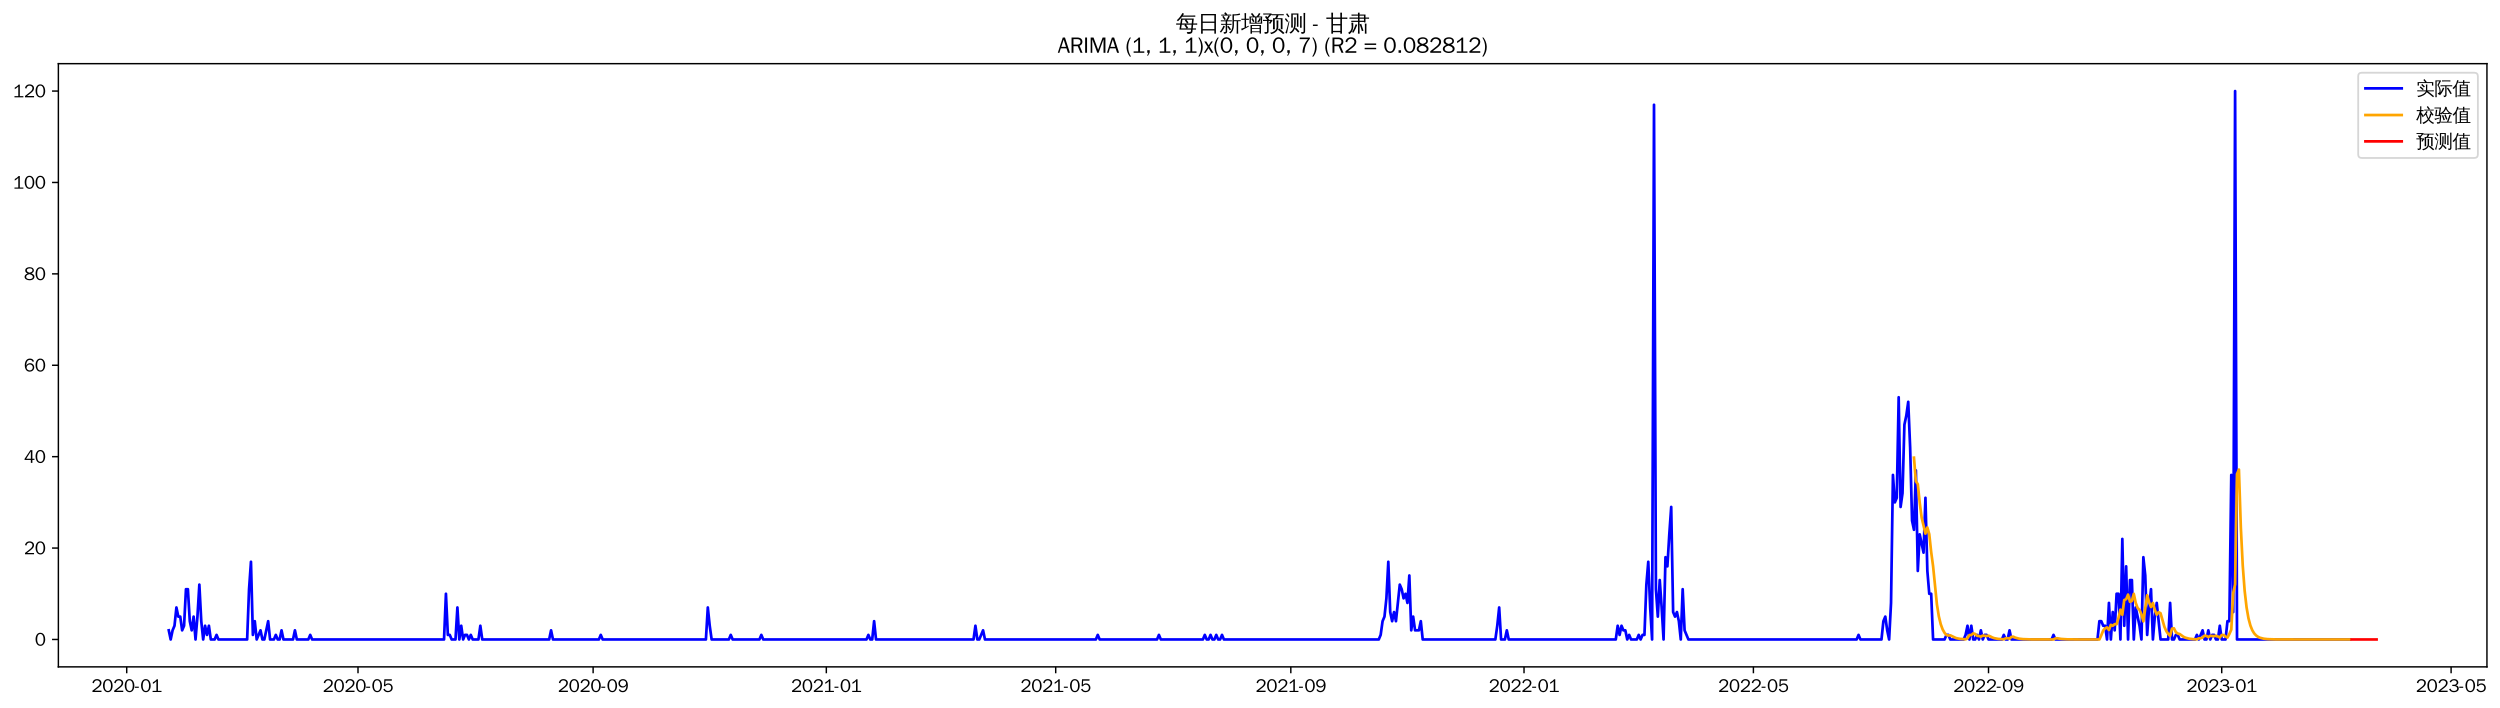 <?xml version="1.0" encoding="utf-8" standalone="no"?>
<!DOCTYPE svg PUBLIC "-//W3C//DTD SVG 1.1//EN"
  "http://www.w3.org/Graphics/SVG/1.1/DTD/svg11.dtd">
<svg xmlns:xlink="http://www.w3.org/1999/xlink" width="1378.591pt" height="390.465pt" viewBox="0 0 1378.591 390.465" xmlns="http://www.w3.org/2000/svg" version="1.1">
 <defs>
  <style type="text/css">*{stroke-linejoin: round; stroke-linecap: butt}</style>
 </defs>
 <g id="figure_1">
  <g id="patch_1">
   <path d="M 0 390.465 
L 1378.591 390.465 
L 1378.591 0 
L 0 0 
z
" style="fill: #ffffff"/>
  </g>
  <g id="axes_1">
   <g id="patch_2">
    <path d="M 32.191 367.748 
L 1371.391 367.748 
L 1371.391 35.108 
L 32.191 35.108 
z
" style="fill: #ffffff"/>
   </g>
   <g id="matplotlib.axis_1">
    <g id="xtick_1">
     <g id="line2d_1">
      <defs>
       <path id="mdeb1729836" d="M 0 0 
L 0 3.5 
" style="stroke: #000000; stroke-width: 0.8"/>
      </defs>
      <g>
       <use xlink:href="#mdeb1729836" x="69.874" y="367.748" style="stroke: #000000; stroke-width: 0.8"/>
      </g>
     </g>
     <g id="text_1">
      <!-- 2020-01 -->
      <g transform="translate(50.384 381.604)scale(0.1 -0.1)">
       <defs>
        <path id="WenQuanYiZenHei-32" d="M 3488 0 
L 369 0 
L 369 456 
L 2150 1850 
Q 2931 2463 2931 3144 
Q 2931 3619 2488 3863 
Q 2231 4013 1931 4013 
Q 1425 4013 1113 3619 
Q 894 3356 881 3013 
L 369 3169 
Q 531 3981 1213 4300 
Q 1544 4456 1950 4456 
Q 2631 4456 3088 4044 
L 3225 3888 
L 3350 3706 
Q 3481 3444 3481 3144 
Q 3481 2313 2519 1569 
L 1069 456 
L 3488 456 
L 3488 0 
z
" transform="scale(0.016)"/>
        <path id="WenQuanYiZenHei-30" d="M 3581 2175 
Q 3581 1288 3169 638 
Q 2713 -63 1938 -63 
Q 1025 -63 563 831 
Q 256 1425 256 2188 
Q 256 3188 700 3819 
Q 1138 4456 1888 4456 
Q 2863 4456 3306 3500 
Q 3581 2925 3581 2175 
z
M 3019 2100 
Q 3019 3356 2500 3806 
L 2350 3919 
Q 2144 4031 1888 4031 
Q 1100 4031 888 2956 
Q 819 2625 819 2225 
Q 819 1013 1338 569 
Q 1588 356 1938 356 
Q 2675 356 2925 1294 
Q 3019 1663 3019 2100 
z
" transform="scale(0.016)"/>
        <path id="WenQuanYiZenHei-2d" d="M 1363 1444 
L 0 1444 
L 0 1844 
L 1363 1844 
L 1363 1444 
z
" transform="scale(0.016)"/>
        <path id="WenQuanYiZenHei-31" d="M 3556 0 
L 488 0 
L 488 406 
L 1800 406 
L 1800 3725 
Q 1231 3125 588 2788 
L 588 3338 
Q 1456 3781 1931 4388 
L 2331 4388 
L 2331 406 
L 3556 406 
L 3556 0 
z
" transform="scale(0.016)"/>
       </defs>
       <use xlink:href="#WenQuanYiZenHei-32"/>
       <use xlink:href="#WenQuanYiZenHei-30" x="59.961"/>
       <use xlink:href="#WenQuanYiZenHei-32" x="119.922"/>
       <use xlink:href="#WenQuanYiZenHei-30" x="179.883"/>
       <use xlink:href="#WenQuanYiZenHei-2d" x="239.844"/>
       <use xlink:href="#WenQuanYiZenHei-30" x="269.824"/>
       <use xlink:href="#WenQuanYiZenHei-31" x="329.785"/>
      </g>
     </g>
    </g>
    <g id="xtick_2">
     <g id="line2d_2">
      <g>
       <use xlink:href="#mdeb1729836" x="197.417" y="367.748" style="stroke: #000000; stroke-width: 0.8"/>
      </g>
     </g>
     <g id="text_2">
      <!-- 2020-05 -->
      <g transform="translate(177.927 381.604)scale(0.1 -0.1)">
       <defs>
        <path id="WenQuanYiZenHei-35" d="M 3531 1488 
Q 3531 688 2913 250 
Q 2456 -63 1844 -63 
Q 1175 -63 706 350 
Q 413 613 306 975 
L 781 1131 
Q 1000 538 1569 406 
Q 1706 369 1856 369 
Q 2550 369 2850 869 
Q 3000 1131 3000 1494 
Q 3000 2056 2581 2356 
Q 2319 2538 1969 2538 
Q 1400 2538 1031 2075 
Q 981 2013 938 1938 
L 500 2031 
L 644 4388 
L 3244 4388 
L 3200 3919 
L 1044 3919 
L 950 2500 
Q 1431 2975 2006 2975 
Q 2713 2975 3163 2475 
Q 3531 2063 3531 1488 
z
" transform="scale(0.016)"/>
       </defs>
       <use xlink:href="#WenQuanYiZenHei-32"/>
       <use xlink:href="#WenQuanYiZenHei-30" x="59.961"/>
       <use xlink:href="#WenQuanYiZenHei-32" x="119.922"/>
       <use xlink:href="#WenQuanYiZenHei-30" x="179.883"/>
       <use xlink:href="#WenQuanYiZenHei-2d" x="239.844"/>
       <use xlink:href="#WenQuanYiZenHei-30" x="269.824"/>
       <use xlink:href="#WenQuanYiZenHei-35" x="329.785"/>
      </g>
     </g>
    </g>
    <g id="xtick_3">
     <g id="line2d_3">
      <g>
       <use xlink:href="#mdeb1729836" x="327.068" y="367.748" style="stroke: #000000; stroke-width: 0.8"/>
      </g>
     </g>
     <g id="text_3">
      <!-- 2020-09 -->
      <g transform="translate(307.578 381.604)scale(0.1 -0.1)">
       <defs>
        <path id="WenQuanYiZenHei-39" d="M 3544 2300 
Q 3544 1163 3019 513 
Q 2563 -63 1775 -63 
Q 956 -63 563 488 
Q 463 631 394 813 
L 838 975 
Q 1025 494 1550 388 
Q 1656 369 1775 369 
Q 2594 369 2900 1325 
Q 3044 1769 3038 2313 
L 3025 2313 
Q 2675 1638 1944 1544 
Q 1844 1531 1744 1531 
Q 1050 1531 625 2031 
Q 294 2419 294 2963 
Q 294 3656 813 4094 
Q 1238 4456 1819 4456 
Q 2988 4456 3381 3363 
Q 3544 2900 3544 2300 
z
M 2925 2994 
Q 2925 3563 2469 3844 
Q 2206 4006 1863 4006 
Q 1275 4006 988 3563 
Q 844 3344 825 3056 
Q 819 3006 819 2956 
Q 819 2413 1269 2131 
Q 1538 1963 1875 1963 
Q 2363 1963 2681 2350 
Q 2925 2638 2925 2994 
z
" transform="scale(0.016)"/>
       </defs>
       <use xlink:href="#WenQuanYiZenHei-32"/>
       <use xlink:href="#WenQuanYiZenHei-30" x="59.961"/>
       <use xlink:href="#WenQuanYiZenHei-32" x="119.922"/>
       <use xlink:href="#WenQuanYiZenHei-30" x="179.883"/>
       <use xlink:href="#WenQuanYiZenHei-2d" x="239.844"/>
       <use xlink:href="#WenQuanYiZenHei-30" x="269.824"/>
       <use xlink:href="#WenQuanYiZenHei-39" x="329.785"/>
      </g>
     </g>
    </g>
    <g id="xtick_4">
     <g id="line2d_4">
      <g>
       <use xlink:href="#mdeb1729836" x="455.665" y="367.748" style="stroke: #000000; stroke-width: 0.8"/>
      </g>
     </g>
     <g id="text_4">
      <!-- 2021-01 -->
      <g transform="translate(436.175 381.604)scale(0.1 -0.1)">
       <use xlink:href="#WenQuanYiZenHei-32"/>
       <use xlink:href="#WenQuanYiZenHei-30" x="59.961"/>
       <use xlink:href="#WenQuanYiZenHei-32" x="119.922"/>
       <use xlink:href="#WenQuanYiZenHei-31" x="179.883"/>
       <use xlink:href="#WenQuanYiZenHei-2d" x="239.844"/>
       <use xlink:href="#WenQuanYiZenHei-30" x="269.824"/>
       <use xlink:href="#WenQuanYiZenHei-31" x="329.785"/>
      </g>
     </g>
    </g>
    <g id="xtick_5">
     <g id="line2d_5">
      <g>
       <use xlink:href="#mdeb1729836" x="582.153" y="367.748" style="stroke: #000000; stroke-width: 0.8"/>
      </g>
     </g>
     <g id="text_5">
      <!-- 2021-05 -->
      <g transform="translate(562.663 381.604)scale(0.1 -0.1)">
       <use xlink:href="#WenQuanYiZenHei-32"/>
       <use xlink:href="#WenQuanYiZenHei-30" x="59.961"/>
       <use xlink:href="#WenQuanYiZenHei-32" x="119.922"/>
       <use xlink:href="#WenQuanYiZenHei-31" x="179.883"/>
       <use xlink:href="#WenQuanYiZenHei-2d" x="239.844"/>
       <use xlink:href="#WenQuanYiZenHei-30" x="269.824"/>
       <use xlink:href="#WenQuanYiZenHei-35" x="329.785"/>
      </g>
     </g>
    </g>
    <g id="xtick_6">
     <g id="line2d_6">
      <g>
       <use xlink:href="#mdeb1729836" x="711.804" y="367.748" style="stroke: #000000; stroke-width: 0.8"/>
      </g>
     </g>
     <g id="text_6">
      <!-- 2021-09 -->
      <g transform="translate(692.314 381.604)scale(0.1 -0.1)">
       <use xlink:href="#WenQuanYiZenHei-32"/>
       <use xlink:href="#WenQuanYiZenHei-30" x="59.961"/>
       <use xlink:href="#WenQuanYiZenHei-32" x="119.922"/>
       <use xlink:href="#WenQuanYiZenHei-31" x="179.883"/>
       <use xlink:href="#WenQuanYiZenHei-2d" x="239.844"/>
       <use xlink:href="#WenQuanYiZenHei-30" x="269.824"/>
       <use xlink:href="#WenQuanYiZenHei-39" x="329.785"/>
      </g>
     </g>
    </g>
    <g id="xtick_7">
     <g id="line2d_7">
      <g>
       <use xlink:href="#mdeb1729836" x="840.401" y="367.748" style="stroke: #000000; stroke-width: 0.8"/>
      </g>
     </g>
     <g id="text_7">
      <!-- 2022-01 -->
      <g transform="translate(820.911 381.604)scale(0.1 -0.1)">
       <use xlink:href="#WenQuanYiZenHei-32"/>
       <use xlink:href="#WenQuanYiZenHei-30" x="59.961"/>
       <use xlink:href="#WenQuanYiZenHei-32" x="119.922"/>
       <use xlink:href="#WenQuanYiZenHei-32" x="179.883"/>
       <use xlink:href="#WenQuanYiZenHei-2d" x="239.844"/>
       <use xlink:href="#WenQuanYiZenHei-30" x="269.824"/>
       <use xlink:href="#WenQuanYiZenHei-31" x="329.785"/>
      </g>
     </g>
    </g>
    <g id="xtick_8">
     <g id="line2d_8">
      <g>
       <use xlink:href="#mdeb1729836" x="966.89" y="367.748" style="stroke: #000000; stroke-width: 0.8"/>
      </g>
     </g>
     <g id="text_8">
      <!-- 2022-05 -->
      <g transform="translate(947.4 381.604)scale(0.1 -0.1)">
       <use xlink:href="#WenQuanYiZenHei-32"/>
       <use xlink:href="#WenQuanYiZenHei-30" x="59.961"/>
       <use xlink:href="#WenQuanYiZenHei-32" x="119.922"/>
       <use xlink:href="#WenQuanYiZenHei-32" x="179.883"/>
       <use xlink:href="#WenQuanYiZenHei-2d" x="239.844"/>
       <use xlink:href="#WenQuanYiZenHei-30" x="269.824"/>
       <use xlink:href="#WenQuanYiZenHei-35" x="329.785"/>
      </g>
     </g>
    </g>
    <g id="xtick_9">
     <g id="line2d_9">
      <g>
       <use xlink:href="#mdeb1729836" x="1096.541" y="367.748" style="stroke: #000000; stroke-width: 0.8"/>
      </g>
     </g>
     <g id="text_9">
      <!-- 2022-09 -->
      <g transform="translate(1077.051 381.604)scale(0.1 -0.1)">
       <use xlink:href="#WenQuanYiZenHei-32"/>
       <use xlink:href="#WenQuanYiZenHei-30" x="59.961"/>
       <use xlink:href="#WenQuanYiZenHei-32" x="119.922"/>
       <use xlink:href="#WenQuanYiZenHei-32" x="179.883"/>
       <use xlink:href="#WenQuanYiZenHei-2d" x="239.844"/>
       <use xlink:href="#WenQuanYiZenHei-30" x="269.824"/>
       <use xlink:href="#WenQuanYiZenHei-39" x="329.785"/>
      </g>
     </g>
    </g>
    <g id="xtick_10">
     <g id="line2d_10">
      <g>
       <use xlink:href="#mdeb1729836" x="1225.138" y="367.748" style="stroke: #000000; stroke-width: 0.8"/>
      </g>
     </g>
     <g id="text_10">
      <!-- 2023-01 -->
      <g transform="translate(1205.648 381.604)scale(0.1 -0.1)">
       <defs>
        <path id="WenQuanYiZenHei-33" d="M 3588 1231 
Q 3588 494 2875 144 
Q 2450 -63 1925 -63 
Q 1044 -63 556 488 
Q 356 706 256 1000 
L 769 1169 
Q 994 375 1913 375 
Q 2631 375 2900 788 
Q 3019 975 3019 1231 
Q 3019 1638 2638 1881 
Q 2325 2081 1613 2069 
L 1338 2069 
L 1338 2494 
Q 1969 2494 2094 2506 
Q 2325 2544 2463 2613 
Q 2763 2756 2844 3100 
Q 2863 3169 2863 3244 
Q 2863 3744 2381 3944 
L 2163 4006 
Q 2056 4025 1931 4025 
Q 1388 4025 1075 3631 
Q 969 3488 906 3313 
L 419 3456 
Q 675 4150 1400 4369 
Q 1669 4456 1975 4456 
Q 2694 4456 3106 4050 
Q 3419 3744 3419 3275 
Q 3419 2813 3025 2513 
Q 2825 2356 2575 2319 
L 2575 2306 
Q 3181 2213 3450 1769 
Q 3588 1525 3588 1231 
z
" transform="scale(0.016)"/>
       </defs>
       <use xlink:href="#WenQuanYiZenHei-32"/>
       <use xlink:href="#WenQuanYiZenHei-30" x="59.961"/>
       <use xlink:href="#WenQuanYiZenHei-32" x="119.922"/>
       <use xlink:href="#WenQuanYiZenHei-33" x="179.883"/>
       <use xlink:href="#WenQuanYiZenHei-2d" x="239.844"/>
       <use xlink:href="#WenQuanYiZenHei-30" x="269.824"/>
       <use xlink:href="#WenQuanYiZenHei-31" x="329.785"/>
      </g>
     </g>
    </g>
    <g id="xtick_11">
     <g id="line2d_11">
      <g>
       <use xlink:href="#mdeb1729836" x="1351.627" y="367.748" style="stroke: #000000; stroke-width: 0.8"/>
      </g>
     </g>
     <g id="text_11">
      <!-- 2023-05 -->
      <g transform="translate(1332.137 381.604)scale(0.1 -0.1)">
       <use xlink:href="#WenQuanYiZenHei-32"/>
       <use xlink:href="#WenQuanYiZenHei-30" x="59.961"/>
       <use xlink:href="#WenQuanYiZenHei-32" x="119.922"/>
       <use xlink:href="#WenQuanYiZenHei-33" x="179.883"/>
       <use xlink:href="#WenQuanYiZenHei-2d" x="239.844"/>
       <use xlink:href="#WenQuanYiZenHei-30" x="269.824"/>
       <use xlink:href="#WenQuanYiZenHei-35" x="329.785"/>
      </g>
     </g>
    </g>
   </g>
   <g id="matplotlib.axis_2">
    <g id="ytick_1">
     <g id="line2d_12">
      <defs>
       <path id="ma493c17abb" d="M 0 0 
L -3.5 0 
" style="stroke: #000000; stroke-width: 0.8"/>
      </defs>
      <g>
       <use xlink:href="#ma493c17abb" x="32.191" y="352.628" style="stroke: #000000; stroke-width: 0.8"/>
      </g>
     </g>
     <g id="text_12">
      <!-- 0 -->
      <g transform="translate(19.194 356.056)scale(0.1 -0.1)">
       <use xlink:href="#WenQuanYiZenHei-30"/>
      </g>
     </g>
    </g>
    <g id="ytick_2">
     <g id="line2d_13">
      <g>
       <use xlink:href="#ma493c17abb" x="32.191" y="302.228" style="stroke: #000000; stroke-width: 0.8"/>
      </g>
     </g>
     <g id="text_13">
      <!-- 20 -->
      <g transform="translate(13.197 305.656)scale(0.1 -0.1)">
       <use xlink:href="#WenQuanYiZenHei-32"/>
       <use xlink:href="#WenQuanYiZenHei-30" x="59.961"/>
      </g>
     </g>
    </g>
    <g id="ytick_3">
     <g id="line2d_14">
      <g>
       <use xlink:href="#ma493c17abb" x="32.191" y="251.828" style="stroke: #000000; stroke-width: 0.8"/>
      </g>
     </g>
     <g id="text_14">
      <!-- 40 -->
      <g transform="translate(13.197 255.256)scale(0.1 -0.1)">
       <defs>
        <path id="WenQuanYiZenHei-34" d="M 3631 1025 
L 2913 1025 
L 2913 0 
L 2381 0 
L 2381 1025 
L 219 1025 
L 219 1388 
L 2225 4388 
L 2913 4388 
L 2913 1444 
L 3631 1444 
L 3631 1025 
z
M 2381 1444 
L 2381 3963 
L 788 1444 
L 2381 1444 
z
" transform="scale(0.016)"/>
       </defs>
       <use xlink:href="#WenQuanYiZenHei-34"/>
       <use xlink:href="#WenQuanYiZenHei-30" x="59.961"/>
      </g>
     </g>
    </g>
    <g id="ytick_4">
     <g id="line2d_15">
      <g>
       <use xlink:href="#ma493c17abb" x="32.191" y="201.428" style="stroke: #000000; stroke-width: 0.8"/>
      </g>
     </g>
     <g id="text_15">
      <!-- 60 -->
      <g transform="translate(13.197 204.856)scale(0.1 -0.1)">
       <defs>
        <path id="WenQuanYiZenHei-36" d="M 3550 1431 
Q 3550 725 3006 288 
Q 2581 -63 1994 -63 
Q 1013 -63 563 825 
Q 288 1363 288 2081 
Q 288 3294 856 3938 
Q 1319 4456 2075 4456 
Q 2969 4456 3363 3756 
Q 3431 3631 3481 3481 
L 2988 3350 
Q 2750 3994 2075 4006 
Q 1056 4006 844 2669 
Q 794 2356 794 1981 
L 806 1981 
Q 1006 2506 1544 2744 
Q 1819 2869 2119 2869 
Q 2788 2869 3213 2375 
Q 3550 1975 3550 1431 
z
M 3038 1406 
Q 3038 1906 2656 2213 
Q 2381 2431 2038 2431 
Q 1525 2431 1181 2044 
Q 919 1744 919 1356 
Q 919 881 1344 581 
Q 1631 375 1981 375 
Q 2519 375 2838 781 
Q 3038 1050 3038 1406 
z
" transform="scale(0.016)"/>
       </defs>
       <use xlink:href="#WenQuanYiZenHei-36"/>
       <use xlink:href="#WenQuanYiZenHei-30" x="59.961"/>
      </g>
     </g>
    </g>
    <g id="ytick_5">
     <g id="line2d_16">
      <g>
       <use xlink:href="#ma493c17abb" x="32.191" y="151.028" style="stroke: #000000; stroke-width: 0.8"/>
      </g>
     </g>
     <g id="text_16">
      <!-- 80 -->
      <g transform="translate(13.197 154.456)scale(0.1 -0.1)">
       <defs>
        <path id="WenQuanYiZenHei-38" d="M 3619 1175 
Q 3619 431 2850 100 
Q 2444 -63 1944 -63 
Q 1231 -63 725 269 
Q 225 594 225 1125 
Q 225 1881 1269 2281 
Q 719 2481 519 2938 
Q 444 3119 444 3319 
Q 444 4000 1144 4294 
Q 1519 4456 1963 4456 
Q 2669 4456 3094 4094 
Q 3425 3813 3425 3369 
Q 3425 2638 2575 2356 
Q 3231 2056 3450 1725 
Q 3619 1488 3619 1175 
z
M 2944 3344 
Q 2944 3906 2288 4019 
Q 2138 4044 1969 4044 
Q 1438 4044 1163 3775 
Q 1000 3613 1000 3375 
Q 1000 2925 1594 2663 
Q 1756 2588 1931 2550 
Q 2581 2725 2788 2956 
Q 2944 3125 2944 3344 
z
M 3075 1094 
Q 3075 1738 1875 2050 
Q 1094 1881 850 1463 
Q 763 1313 763 1131 
Q 763 569 1456 406 
Q 1681 344 1944 344 
Q 2519 344 2850 619 
Q 3075 813 3075 1094 
z
" transform="scale(0.016)"/>
       </defs>
       <use xlink:href="#WenQuanYiZenHei-38"/>
       <use xlink:href="#WenQuanYiZenHei-30" x="59.961"/>
      </g>
     </g>
    </g>
    <g id="ytick_6">
     <g id="line2d_17">
      <g>
       <use xlink:href="#ma493c17abb" x="32.191" y="100.628" style="stroke: #000000; stroke-width: 0.8"/>
      </g>
     </g>
     <g id="text_17">
      <!-- 100 -->
      <g transform="translate(7.2 104.056)scale(0.1 -0.1)">
       <use xlink:href="#WenQuanYiZenHei-31"/>
       <use xlink:href="#WenQuanYiZenHei-30" x="59.961"/>
       <use xlink:href="#WenQuanYiZenHei-30" x="119.922"/>
      </g>
     </g>
    </g>
    <g id="ytick_7">
     <g id="line2d_18">
      <g>
       <use xlink:href="#ma493c17abb" x="32.191" y="50.228" style="stroke: #000000; stroke-width: 0.8"/>
      </g>
     </g>
     <g id="text_18">
      <!-- 120 -->
      <g transform="translate(7.2 53.656)scale(0.1 -0.1)">
       <use xlink:href="#WenQuanYiZenHei-31"/>
       <use xlink:href="#WenQuanYiZenHei-32" x="59.961"/>
       <use xlink:href="#WenQuanYiZenHei-30" x="119.922"/>
      </g>
     </g>
    </g>
   </g>
   <g id="line2d_19">
    <path d="M 93.063 347.588 
L 94.117 352.628 
L 95.171 347.588 
L 96.226 345.068 
L 97.28 334.988 
L 98.334 340.028 
L 99.388 340.028 
L 100.442 347.588 
L 101.496 345.068 
L 102.55 324.908 
L 103.604 324.908 
L 104.658 342.548 
L 105.712 347.588 
L 106.766 340.028 
L 107.82 352.628 
L 108.874 340.028 
L 109.929 322.388 
L 110.983 342.548 
L 112.037 352.628 
L 113.091 345.068 
L 114.145 350.108 
L 115.199 345.068 
L 116.253 352.628 
L 118.361 352.628 
L 119.415 350.108 
L 120.469 352.628 
L 136.28 352.628 
L 137.334 324.908 
L 138.388 309.788 
L 139.443 350.108 
L 140.497 342.548 
L 141.551 352.628 
L 143.659 347.588 
L 144.713 352.628 
L 145.767 352.628 
L 147.875 342.548 
L 148.929 352.628 
L 151.037 352.628 
L 152.091 350.108 
L 153.146 352.628 
L 154.2 352.628 
L 155.254 347.588 
L 156.308 352.628 
L 161.578 352.628 
L 162.632 347.588 
L 163.686 352.628 
L 170.011 352.628 
L 171.065 350.108 
L 172.119 352.628 
L 244.85 352.628 
L 245.904 327.428 
L 246.958 350.108 
L 248.012 350.108 
L 249.066 352.628 
L 251.174 352.628 
L 252.228 334.988 
L 253.282 352.628 
L 254.337 345.068 
L 255.391 352.628 
L 256.445 350.108 
L 257.499 350.108 
L 258.553 352.628 
L 259.607 350.108 
L 260.661 352.628 
L 263.823 352.628 
L 264.877 345.068 
L 265.931 352.628 
L 302.824 352.628 
L 303.878 347.588 
L 304.932 352.628 
L 330.23 352.628 
L 331.284 350.108 
L 332.338 352.628 
L 389.258 352.628 
L 390.312 334.988 
L 391.366 345.068 
L 392.42 352.628 
L 401.907 352.628 
L 402.961 350.108 
L 404.015 352.628 
L 418.772 352.628 
L 419.826 350.108 
L 420.88 352.628 
L 477.8 352.628 
L 478.854 350.108 
L 479.908 352.628 
L 480.962 352.628 
L 482.016 342.548 
L 483.07 352.628 
L 536.828 352.628 
L 537.882 345.068 
L 538.936 352.628 
L 539.99 352.628 
L 542.099 347.588 
L 543.153 352.628 
L 604.289 352.628 
L 605.343 350.108 
L 606.397 352.628 
L 638.019 352.628 
L 639.073 350.108 
L 640.127 352.628 
L 663.317 352.628 
L 664.371 350.108 
L 665.425 352.628 
L 666.479 352.628 
L 667.533 350.108 
L 668.587 352.628 
L 669.641 352.628 
L 670.695 350.108 
L 671.75 352.628 
L 672.804 352.628 
L 673.858 350.108 
L 674.912 352.628 
L 760.292 352.628 
L 761.346 350.108 
L 762.4 342.548 
L 763.454 340.028 
L 764.508 329.948 
L 765.562 309.788 
L 766.616 337.508 
L 767.67 342.548 
L 768.724 337.508 
L 769.778 342.548 
L 771.886 322.388 
L 772.941 324.908 
L 773.995 329.948 
L 775.049 327.428 
L 776.103 332.468 
L 777.157 317.348 
L 778.211 347.588 
L 779.265 340.028 
L 780.319 347.588 
L 782.427 347.588 
L 783.481 342.548 
L 784.535 352.628 
L 824.59 352.628 
L 825.644 345.068 
L 826.698 334.988 
L 827.752 352.628 
L 829.861 352.628 
L 830.915 347.588 
L 831.969 352.628 
L 890.997 352.628 
L 892.051 345.068 
L 893.105 350.108 
L 894.159 345.068 
L 895.213 347.588 
L 896.267 347.588 
L 897.321 352.628 
L 898.375 350.108 
L 899.429 352.628 
L 902.592 352.628 
L 903.646 350.108 
L 904.7 352.628 
L 905.754 350.108 
L 906.808 350.108 
L 907.862 322.388 
L 908.916 309.788 
L 909.97 334.988 
L 911.024 352.628 
L 912.078 57.788 
L 913.132 324.908 
L 914.186 340.028 
L 915.24 319.868 
L 916.295 334.988 
L 917.349 352.628 
L 918.403 307.268 
L 919.457 312.308 
L 920.511 294.668 
L 921.565 279.548 
L 922.619 337.508 
L 923.673 340.028 
L 924.727 337.508 
L 925.781 342.548 
L 926.835 352.628 
L 927.889 324.908 
L 928.943 347.588 
L 931.052 352.628 
L 1023.81 352.628 
L 1024.864 350.108 
L 1025.918 352.628 
L 1037.513 352.628 
L 1038.567 342.548 
L 1039.621 340.028 
L 1040.675 347.588 
L 1041.729 352.628 
L 1042.783 332.468 
L 1043.837 261.908 
L 1044.891 277.028 
L 1045.946 274.508 
L 1047 219.068 
L 1048.054 279.548 
L 1049.108 271.988 
L 1050.162 234.188 
L 1051.216 229.148 
L 1052.27 221.588 
L 1053.324 246.788 
L 1054.378 287.108 
L 1055.432 292.148 
L 1056.486 259.388 
L 1057.54 314.828 
L 1058.594 294.668 
L 1060.703 304.748 
L 1061.757 274.508 
L 1062.811 314.828 
L 1063.865 327.428 
L 1064.919 327.428 
L 1065.973 352.628 
L 1072.297 352.628 
L 1073.351 350.108 
L 1074.406 350.108 
L 1075.46 352.628 
L 1082.838 352.628 
L 1083.892 350.108 
L 1084.946 345.068 
L 1086 352.628 
L 1087.054 345.068 
L 1088.108 352.628 
L 1089.163 352.628 
L 1090.217 350.108 
L 1091.271 352.628 
L 1092.325 347.588 
L 1093.379 352.628 
L 1094.433 350.108 
L 1095.487 350.108 
L 1096.541 352.628 
L 1103.92 352.628 
L 1104.974 350.108 
L 1106.028 352.628 
L 1107.082 352.628 
L 1108.136 347.588 
L 1109.19 352.628 
L 1131.325 352.628 
L 1132.38 350.108 
L 1133.434 352.628 
L 1156.623 352.628 
L 1157.677 342.548 
L 1158.731 342.548 
L 1159.785 345.068 
L 1160.84 345.068 
L 1161.894 352.628 
L 1162.948 332.468 
L 1164.002 352.628 
L 1165.056 337.508 
L 1166.11 347.588 
L 1167.164 327.428 
L 1168.218 327.428 
L 1169.272 352.628 
L 1170.326 297.188 
L 1171.38 345.068 
L 1172.434 312.308 
L 1173.488 352.628 
L 1174.542 319.868 
L 1175.597 319.868 
L 1176.651 352.628 
L 1177.705 334.988 
L 1179.813 345.068 
L 1180.867 352.628 
L 1181.921 307.268 
L 1182.975 317.348 
L 1184.029 350.108 
L 1185.083 334.988 
L 1186.137 324.908 
L 1187.191 352.628 
L 1188.245 340.028 
L 1189.299 332.468 
L 1191.408 352.628 
L 1195.624 352.628 
L 1196.678 332.468 
L 1197.732 352.628 
L 1198.786 352.628 
L 1199.84 350.108 
L 1200.894 350.108 
L 1201.948 352.628 
L 1210.381 352.628 
L 1211.435 350.108 
L 1212.489 352.628 
L 1214.597 347.588 
L 1215.651 352.628 
L 1216.705 352.628 
L 1217.759 347.588 
L 1218.814 352.628 
L 1219.868 350.108 
L 1220.922 350.108 
L 1221.976 352.628 
L 1223.03 352.628 
L 1224.084 345.068 
L 1225.138 352.628 
L 1227.246 352.628 
L 1228.3 342.548 
L 1229.354 342.548 
L 1230.408 261.908 
L 1231.462 337.508 
L 1232.516 50.228 
L 1233.571 352.628 
L 1295.761 352.628 
L 1295.761 352.628 
" clip-path="url(#pf71453698e)" style="fill: none; stroke: #0000ff; stroke-width: 1.5; stroke-linecap: square"/>
   </g>
   <g id="line2d_20">
    <path d="M 1055.432 252.381 
L 1056.486 265.379 
L 1057.54 266.97 
L 1058.594 277.137 
L 1059.648 285.349 
L 1061.757 294.261 
L 1062.811 290.881 
L 1063.865 294.573 
L 1064.919 304.376 
L 1065.973 312.235 
L 1068.081 333.239 
L 1069.135 339.849 
L 1070.189 344.206 
L 1071.243 347.077 
L 1072.297 348.969 
L 1073.351 350.216 
L 1074.406 350.459 
L 1075.46 350.339 
L 1078.622 351.851 
L 1080.73 352.291 
L 1083.892 352.531 
L 1084.946 351.985 
L 1086 350.186 
L 1087.054 350.18 
L 1088.108 349.275 
L 1089.163 349.58 
L 1090.217 350.619 
L 1091.271 350.724 
L 1092.325 351.094 
L 1093.379 350.457 
L 1095.487 350.737 
L 1096.541 350.523 
L 1097.595 350.961 
L 1098.649 351.529 
L 1099.703 351.904 
L 1101.811 352.313 
L 1104.974 352.538 
L 1106.028 351.989 
L 1107.082 351.927 
L 1108.136 352.166 
L 1109.19 351.164 
L 1110.244 351.104 
L 1111.298 351.624 
L 1113.406 352.192 
L 1115.514 352.438 
L 1119.731 352.592 
L 1132.38 352.628 
L 1133.434 352.048 
L 1134.488 351.966 
L 1136.596 352.34 
L 1139.758 352.546 
L 1146.082 352.621 
L 1157.677 352.628 
L 1158.731 350.309 
L 1159.785 347.663 
L 1160.84 346.499 
L 1161.894 346.011 
L 1162.948 347.428 
L 1164.002 344.564 
L 1165.056 345.077 
L 1166.11 344.174 
L 1167.164 344.22 
L 1168.218 340.731 
L 1169.272 336.196 
L 1170.326 339.003 
L 1171.38 330.896 
L 1172.434 330.418 
L 1173.488 327.877 
L 1174.542 331.843 
L 1175.597 331.394 
L 1176.651 327.464 
L 1177.705 332.41 
L 1178.759 335.245 
L 1179.813 336.317 
L 1180.867 338.741 
L 1181.921 342.637 
L 1184.029 328.266 
L 1185.083 332.079 
L 1186.137 334.748 
L 1187.191 332.511 
L 1188.245 336.295 
L 1189.299 338.965 
L 1190.354 337.588 
L 1191.408 338.161 
L 1193.516 345.607 
L 1194.57 348 
L 1195.624 349.578 
L 1196.678 350.618 
L 1197.732 346.666 
L 1198.786 346.463 
L 1199.84 348.564 
L 1200.894 349.37 
L 1201.948 349.622 
L 1204.057 351.138 
L 1205.111 351.646 
L 1207.219 352.201 
L 1209.327 352.443 
L 1211.435 352.547 
L 1212.489 351.995 
L 1213.543 351.931 
L 1214.597 351.589 
L 1215.651 350.505 
L 1216.705 350.67 
L 1217.759 351.337 
L 1218.814 350.618 
L 1220.922 350.807 
L 1221.976 350.568 
L 1223.03 350.991 
L 1224.084 351.549 
L 1225.138 350.178 
L 1226.192 350.175 
L 1227.246 351.011 
L 1228.3 351.562 
L 1229.354 349.607 
L 1230.408 347.2 
L 1231.462 327.066 
L 1232.516 322.242 
L 1233.571 261.368 
L 1234.625 258.944 
L 1235.679 290.882 
L 1236.733 311.932 
L 1237.787 325.806 
L 1238.841 334.95 
L 1239.895 340.976 
L 1240.949 344.948 
L 1242.003 347.566 
L 1243.057 349.292 
L 1244.111 350.429 
L 1245.165 351.179 
L 1246.219 351.673 
L 1248.328 352.213 
L 1250.436 352.448 
L 1254.652 352.594 
L 1267.301 352.628 
L 1295.761 352.628 
L 1295.761 352.628 
" clip-path="url(#pf71453698e)" style="fill: none; stroke: #ffa500; stroke-width: 1.5; stroke-linecap: square"/>
   </g>
   <g id="line2d_21">
    <path d="M 1296.815 352.628 
L 1297.869 352.628 
L 1298.923 352.628 
L 1299.977 352.628 
L 1301.031 352.628 
L 1302.085 352.628 
L 1303.139 352.628 
L 1304.193 352.628 
L 1305.248 352.628 
L 1306.302 352.628 
L 1307.356 352.628 
L 1308.41 352.628 
L 1309.464 352.628 
L 1310.518 352.628 
" clip-path="url(#pf71453698e)" style="fill: none; stroke: #ff0000; stroke-width: 1.5; stroke-linecap: square"/>
   </g>
   <g id="patch_3">
    <path d="M 32.191 367.748 
L 32.191 35.108 
" style="fill: none; stroke: #000000; stroke-width: 0.8; stroke-linejoin: miter; stroke-linecap: square"/>
   </g>
   <g id="patch_4">
    <path d="M 1371.391 367.748 
L 1371.391 35.108 
" style="fill: none; stroke: #000000; stroke-width: 0.8; stroke-linejoin: miter; stroke-linecap: square"/>
   </g>
   <g id="patch_5">
    <path d="M 32.191 367.748 
L 1371.391 367.748 
" style="fill: none; stroke: #000000; stroke-width: 0.8; stroke-linejoin: miter; stroke-linecap: square"/>
   </g>
   <g id="patch_6">
    <path d="M 32.191 35.108 
L 1371.391 35.108 
" style="fill: none; stroke: #000000; stroke-width: 0.8; stroke-linejoin: miter; stroke-linecap: square"/>
   </g>
   <g id="text_19">
    <!-- 每日新增预测 - 甘肃 -->
    <g transform="translate(648.393 17.089)scale(0.12 -0.12)">
     <defs>
      <path id="WenQuanYiZenHei-6bcf" d="M 6138 2181 
Q 6113 1988 6138 1800 
Q 5788 1819 5438 1819 
L 4975 1819 
L 4863 738 
L 5806 738 
L 5806 394 
L 4831 394 
L 4775 -144 
Q 4719 -563 4350 -725 
Q 4013 -856 3550 -825 
L 3288 -819 
Q 3331 -663 3275 -519 
Q 3219 -375 3113 -288 
Q 3381 -313 3759 -303 
Q 4138 -294 4231 -238 
Q 4338 -163 4350 88 
L 4381 394 
L 1025 394 
L 1244 1819 
L 813 1819 
Q 463 1819 113 1800 
Q 138 1988 113 2181 
Q 463 2163 813 2163 
L 1294 2163 
L 1488 3431 
L 1488 3581 
L 1506 3581 
L 1513 3613 
L 1713 3581 
L 5156 3581 
L 5013 2163 
L 5438 2163 
Q 5788 2163 6138 2181 
z
M 5588 4463 
Q 5569 4269 5588 4081 
Q 5244 4100 4894 4100 
L 1813 4100 
Q 1344 3463 606 2788 
Q 481 2988 256 3069 
Q 744 3494 1116 3972 
Q 1488 4450 1919 5181 
Q 2119 5044 2344 4950 
Q 2213 4688 2050 4444 
L 4894 4444 
Q 5238 4444 5588 4463 
z
M 2844 3238 
L 1906 3238 
L 1744 2163 
L 3244 2163 
L 2581 3038 
L 2844 3238 
z
M 3250 2163 
L 4563 2163 
L 4669 3238 
L 3044 3238 
L 3638 2456 
L 3250 2163 
z
M 2944 1819 
Q 3275 1394 3550 938 
L 3213 738 
L 4419 738 
L 4525 1819 
L 2944 1819 
z
M 2656 1819 
L 1694 1819 
L 1525 738 
L 3094 738 
Q 2806 1219 2450 1650 
L 2656 1819 
z
" transform="scale(0.016)"/>
      <path id="WenQuanYiZenHei-65e5" d="M 1494 -775 
Q 1244 -750 988 -775 
Q 1013 -313 1013 156 
L 1013 4875 
L 5269 4875 
L 5269 -763 
L 4813 -763 
L 4813 156 
L 1469 156 
Q 1469 -313 1494 -775 
z
M 4813 2700 
L 4813 4500 
L 1469 4500 
L 1469 2700 
L 4813 2700 
z
M 4813 531 
L 4813 2325 
L 1469 2325 
L 1469 531 
L 4813 531 
z
" transform="scale(0.016)"/>
      <path id="WenQuanYiZenHei-65b0" d="M 5419 -763 
Q 5188 -738 4963 -763 
Q 4981 -344 4981 75 
L 4981 2819 
L 4188 2819 
L 4188 1706 
Q 4188 63 3163 -738 
Q 3019 -519 2769 -469 
Q 3769 131 3769 1706 
L 3769 4769 
L 3875 4769 
L 3844 4831 
L 4294 4781 
Q 4438 4769 4894 4816 
Q 5350 4863 5512 4931 
Q 5675 5000 5763 5094 
Q 5850 4881 5981 4694 
Q 5713 4544 5263 4519 
L 4188 4438 
L 4188 3100 
L 5563 3100 
Q 5850 3100 6131 3113 
Q 6119 2956 6131 2806 
L 5394 2819 
L 5394 75 
Q 5394 -344 5419 -763 
z
M 2981 213 
Q 2656 744 2256 1225 
L 2606 1513 
Q 3025 1006 3369 450 
L 2981 213 
z
M 1169 1525 
Q 1375 1419 1594 1363 
Q 1281 488 469 -469 
Q 331 -300 119 -244 
Q 575 263 888 900 
Q 1038 1206 1169 1525 
z
M 1825 6 
L 1825 1769 
L 1081 1769 
Q 794 1769 513 1756 
Q 525 1913 513 2063 
Q 794 2050 1081 2050 
L 1825 2050 
L 1825 2775 
L 994 2775 
Q 706 2775 425 2763 
Q 438 2919 425 3075 
Q 706 3056 994 3056 
L 1825 3056 
L 1825 3088 
L 1906 3088 
Q 2288 3656 2588 4381 
Q 2794 4269 3013 4206 
Q 2800 3675 2381 3056 
L 3013 3056 
Q 3294 3056 3581 3075 
Q 3563 2919 3581 2763 
Q 3294 2775 3013 2775 
L 2238 2775 
L 2238 2050 
L 2925 2050 
Q 3206 2050 3494 2063 
Q 3475 1913 3494 1756 
Q 3206 1769 2925 1769 
L 2238 1769 
L 2238 -156 
Q 2238 -413 2075 -581 
Q 1844 -794 1306 -794 
Q 1363 -519 1188 -288 
Q 1338 -313 1534 -316 
Q 1731 -319 1778 -278 
Q 1825 -238 1825 6 
z
M 1875 3388 
L 1500 3131 
L 825 4088 
L 1200 4350 
L 1875 3388 
z
M 3419 4713 
Q 3400 4563 3419 4406 
Q 3131 4419 2850 4419 
L 1125 4419 
Q 838 4419 556 4406 
Q 569 4563 556 4713 
Q 838 4700 1125 4700 
L 1763 4700 
L 1388 5088 
L 1719 5406 
L 2288 4813 
L 2175 4700 
L 2850 4700 
Q 3131 4700 3419 4713 
z
" transform="scale(0.016)"/>
      <path id="WenQuanYiZenHei-589e" d="M 3138 -769 
Q 2913 -744 2688 -769 
Q 2706 -356 2706 56 
L 2706 1719 
L 5706 1719 
L 5706 -756 
L 5300 -756 
L 5300 -338 
L 3119 -338 
Q 3125 -550 3138 -769 
z
M 5113 3569 
Q 5344 3606 5563 3688 
Q 5669 3175 5256 2694 
Q 5113 2519 4975 2506 
Q 4831 2725 4588 2813 
Q 4806 2831 4997 3068 
Q 5188 3306 5113 3569 
z
M 3850 2763 
L 3469 2538 
L 2925 3456 
L 3313 3681 
L 3850 2763 
z
M 2400 2100 
Q 2469 3138 2400 4175 
L 3413 4175 
Q 3138 4550 2825 4888 
L 3156 5194 
Q 3581 4725 3938 4206 
L 3900 4175 
L 4456 4175 
Q 4863 4575 5131 5163 
Q 5325 5044 5538 4975 
Q 5369 4575 5013 4175 
L 6056 4175 
Q 5981 3138 6056 2100 
L 2400 2100 
z
M 5300 806 
L 5300 1450 
L 3113 1450 
Q 3113 1125 3113 806 
L 5300 806 
z
M 5300 563 
L 3113 563 
L 3113 -94 
L 5300 -94 
L 5300 563 
z
M 4431 3913 
L 4431 2363 
L 5650 2363 
L 5650 3913 
L 4756 3913 
L 4700 3856 
Q 4681 3888 4656 3913 
L 4431 3913 
z
M 4025 3913 
L 2806 3913 
L 2806 2363 
L 4025 2363 
L 4025 3913 
z
M -31 625 
Q 506 763 1006 975 
L 1006 3206 
L 669 3206 
Q 369 3206 75 3188 
Q 94 3356 75 3531 
Q 369 3513 669 3513 
L 1006 3513 
L 1006 4263 
Q 1006 4700 981 5131 
Q 1206 5106 1431 5131 
Q 1413 4700 1413 4263 
L 1413 3513 
L 2238 3531 
Q 2219 3356 2238 3188 
L 1413 3206 
L 1413 1163 
L 2150 1531 
L 2194 1256 
Q 1269 775 813 519 
L 194 144 
Q 138 438 -31 625 
z
" transform="scale(0.016)"/>
      <path id="WenQuanYiZenHei-9884" d="M 1206 19 
L 1206 2888 
L 669 2888 
Q 356 2888 50 2869 
Q 63 3044 50 3213 
Q 363 3194 669 3194 
L 1250 3194 
Q 950 3631 606 4031 
L 963 4338 
L 1263 3975 
L 1913 4719 
L 731 4719 
Q 419 4719 106 4706 
Q 125 4875 106 5044 
Q 419 5031 731 5031 
L 2481 5031 
L 2544 4663 
Q 2394 4613 2256 4466 
Q 2119 4319 1525 3631 
Q 1656 3444 1788 3250 
L 1700 3194 
L 2700 3194 
L 2763 2825 
Q 2656 2819 2613 2763 
L 2100 2038 
L 1750 2288 
L 2175 2888 
L 1638 2888 
L 1638 -150 
Q 1638 -525 1363 -669 
Q 1075 -819 525 -813 
Q 594 -513 388 -294 
Q 575 -313 837 -316 
Q 1100 -319 1153 -272 
Q 1206 -225 1206 19 
z
M 5813 -888 
Q 5100 -225 4306 375 
L 4669 719 
Q 5481 106 6219 -575 
L 5813 -888 
z
M 2375 -906 
Q 2294 -631 2025 -506 
Q 2769 -431 3353 19 
Q 3938 469 3938 1069 
L 3938 2200 
Q 3938 2625 3913 3050 
Q 4188 3025 4456 3050 
Q 4431 2625 4431 2200 
L 4431 1069 
Q 4431 681 4225 319 
Q 3644 -606 2375 -906 
z
M 3444 488 
Q 3169 513 2894 488 
Q 2919 913 2919 1338 
L 2919 3675 
Q 3219 3675 3525 3675 
Q 3750 4013 3931 4525 
L 3238 4525 
Q 2888 4525 2538 4513 
Q 2556 4669 2538 4831 
Q 2888 4813 3238 4813 
L 5313 4813 
Q 5663 4813 6006 4831 
Q 5988 4669 6006 4513 
Q 5663 4525 5313 4525 
L 4481 4525 
Q 4388 4088 4088 3675 
L 5644 3675 
L 5644 513 
L 5144 513 
L 5144 3388 
L 3894 3388 
L 3875 3363 
Q 3863 3375 3844 3388 
Q 3631 3388 3413 3388 
L 3419 1338 
Q 3419 913 3444 488 
z
" transform="scale(0.016)"/>
      <path id="WenQuanYiZenHei-6d4b" d="M 5450 138 
L 5450 4306 
Q 5450 4750 5425 5188 
Q 5663 5163 5906 5188 
Q 5881 4750 5881 4306 
L 5881 -38 
Q 5888 -569 5519 -719 
Q 5194 -831 4825 -813 
Q 4894 -519 4694 -281 
Q 4869 -306 5094 -309 
Q 5319 -313 5384 -256 
Q 5450 -200 5450 138 
z
M 4900 938 
Q 4663 963 4419 938 
Q 4444 1375 4444 1819 
L 4444 3381 
Q 4444 3819 4419 4263 
Q 4663 4238 4900 4263 
Q 4875 3819 4875 3381 
L 4875 1819 
Q 4875 1375 4900 938 
z
M 2750 2025 
L 2750 3038 
Q 2750 3481 2725 3919 
Q 2963 3894 3206 3919 
Q 3181 3481 3181 3038 
L 3181 2025 
Q 3181 1263 2919 625 
L 3231 956 
Q 3781 431 4256 -150 
L 3888 -456 
Q 3431 106 2906 600 
Q 2531 -288 1738 -769 
Q 1606 -519 1338 -450 
Q 1988 -156 2369 478 
Q 2750 1113 2750 2025 
z
M 2363 969 
Q 2119 994 1881 969 
Q 1906 1406 1906 1850 
L 1906 5038 
L 3956 5031 
L 3956 1200 
L 3525 1200 
L 3525 4713 
L 2338 4713 
L 2338 1850 
Q 2338 1406 2363 969 
z
M 663 -738 
Q 481 -588 206 -575 
Q 400 -69 606 581 
Q 813 1231 1200 2838 
L 1381 2706 
L 875 338 
L 663 -738 
z
M 1006 2856 
L 731 2550 
L 75 3400 
L 350 3713 
L 1006 2856 
z
M 1088 3913 
Q 781 4388 425 4800 
L 694 5125 
Q 1069 4688 1388 4188 
L 1088 3913 
z
" transform="scale(0.016)"/>
      <path id="WenQuanYiZenHei-20" transform="scale(0.016)"/>
      <path id="WenQuanYiZenHei-7518" d="M 4606 -769 
Q 4356 -738 4106 -769 
Q 4119 -556 4119 -344 
L 2019 -344 
Q 2025 -556 2038 -769 
Q 1781 -738 1531 -769 
Q 1556 -300 1556 163 
L 1556 3481 
L 875 3481 
Q 494 3481 113 3463 
Q 138 3669 113 3875 
Q 494 3856 875 3856 
L 1556 3856 
L 1556 4331 
Q 1556 4794 1531 5263 
Q 1781 5231 2038 5263 
Q 2013 4794 2013 4331 
L 2013 3856 
L 4125 3856 
L 4125 4331 
Q 4125 4794 4106 5263 
Q 4356 5231 4606 5263 
Q 4588 4794 4588 4331 
L 4588 3856 
L 5375 3856 
Q 5756 3856 6138 3875 
Q 6113 3669 6138 3463 
Q 5756 3481 5375 3481 
L 4588 3481 
L 4588 163 
Q 4588 -300 4606 -769 
z
M 4125 1988 
L 4125 3481 
L 2013 3481 
L 2013 1988 
L 4125 1988 
z
M 4125 1613 
L 2013 1613 
L 2013 31 
L 4125 31 
L 4125 1613 
z
" transform="scale(0.016)"/>
      <path id="WenQuanYiZenHei-8083" d="M 5394 -769 
Q 5150 -744 4913 -769 
Q 4931 -325 4931 125 
L 4931 1238 
Q 4931 1688 4913 2131 
Q 5150 2106 5394 2131 
Q 5369 1688 5369 1238 
L 5369 125 
Q 5369 -325 5394 -769 
z
M 3875 2063 
Q 4244 1088 4531 88 
L 4063 -44 
Q 3788 938 3419 1894 
L 3875 2063 
z
M 2288 1944 
Q 2506 1844 2744 1788 
Q 2350 644 1638 -513 
Q 1456 -363 1225 -344 
Q 1638 306 1963 1106 
L 2288 1944 
z
M 1050 2394 
Q 1319 2369 1581 2394 
L 1600 1625 
Q 1619 144 888 -575 
Q 694 -775 444 -931 
Q 331 -681 94 -544 
Q 463 -338 744 19 
Q 1156 544 1131 1344 
Q 1119 1538 1084 1869 
Q 1050 2200 1050 2394 
z
M 3419 -769 
Q 3175 -744 2931 -769 
Q 2956 -325 2956 125 
L 2956 2606 
L 1700 2606 
Q 1363 2606 1025 2588 
Q 1044 2769 1025 2956 
Q 1363 2938 1700 2938 
L 2956 2938 
L 2956 3525 
L 1169 3525 
Q 831 3525 494 3506 
Q 513 3688 494 3869 
Q 831 3856 1169 3856 
L 2956 3856 
L 2956 4394 
L 1756 4394 
Q 1419 4394 1088 4375 
Q 1106 4556 1088 4738 
Q 1419 4725 1756 4725 
L 2950 4725 
Q 2944 4988 2931 5256 
Q 3175 5231 3419 5256 
Q 3406 4988 3400 4725 
L 5106 4725 
L 5106 3856 
L 5463 3856 
Q 5800 3856 6131 3869 
Q 6113 3688 6131 3506 
Q 5800 3525 5463 3525 
L 5106 3525 
L 5106 2463 
L 4663 2463 
L 4663 2606 
L 3394 2606 
L 3394 125 
Q 3394 -325 3419 -769 
z
M 3394 2938 
L 4663 2938 
L 4663 3525 
L 3394 3525 
L 3394 2938 
z
M 3394 3856 
L 4663 3856 
L 4663 4394 
L 3394 4394 
L 3394 3856 
z
" transform="scale(0.016)"/>
     </defs>
     <use xlink:href="#WenQuanYiZenHei-6bcf"/>
     <use xlink:href="#WenQuanYiZenHei-65e5" x="100"/>
     <use xlink:href="#WenQuanYiZenHei-65b0" x="200"/>
     <use xlink:href="#WenQuanYiZenHei-589e" x="300"/>
     <use xlink:href="#WenQuanYiZenHei-9884" x="400"/>
     <use xlink:href="#WenQuanYiZenHei-6d4b" x="500"/>
     <use xlink:href="#WenQuanYiZenHei-20" x="600"/>
     <use xlink:href="#WenQuanYiZenHei-2d" x="629.98"/>
     <use xlink:href="#WenQuanYiZenHei-20" x="659.961"/>
     <use xlink:href="#WenQuanYiZenHei-7518" x="689.941"/>
     <use xlink:href="#WenQuanYiZenHei-8083" x="789.941"/>
    </g>
    <!-- ARIMA (1, 1, 1)x(0, 0, 0, 7) (R2 = 0.082812) -->
    <g transform="translate(583.183 29.108)scale(0.12 -0.12)">
     <defs>
      <path id="WenQuanYiZenHei-41" d="M 3550 0 
L 2988 0 
L 2550 1281 
L 919 1281 
L 531 0 
L 69 0 
L 1494 4388 
L 2125 4388 
L 3550 0 
z
M 2425 1694 
L 1756 3800 
L 1075 1694 
L 2425 1694 
z
" transform="scale(0.016)"/>
      <path id="WenQuanYiZenHei-52" d="M 3675 0 
L 3100 0 
L 2288 1900 
L 1069 1900 
L 1069 0 
L 519 0 
L 519 4388 
L 2163 4388 
Q 3006 4388 3400 3900 
Q 3581 3663 3625 3325 
Q 3631 3250 3631 3163 
Q 3631 2594 3219 2244 
Q 3038 2100 2813 2038 
L 3675 0 
z
M 3081 3169 
Q 3081 3825 2356 3906 
Q 2263 3919 2163 3919 
L 1069 3919 
L 1069 2350 
L 2100 2350 
Q 2906 2350 3044 2919 
Q 3081 3031 3081 3169 
z
" transform="scale(0.016)"/>
      <path id="WenQuanYiZenHei-49" d="M 1100 0 
L 550 0 
L 550 4388 
L 1100 4388 
L 1100 0 
z
" transform="scale(0.016)"/>
      <path id="WenQuanYiZenHei-4d" d="M 4756 0 
L 4206 0 
L 4206 3831 
L 4181 3831 
L 2788 0 
L 2419 0 
L 1000 3831 
L 975 3831 
L 975 0 
L 513 0 
L 513 4388 
L 1331 4388 
L 2656 875 
L 3950 4388 
L 4756 4388 
L 4756 0 
z
" transform="scale(0.016)"/>
      <path id="WenQuanYiZenHei-28" d="M 1606 -1094 
L 1275 -1094 
Q 475 -100 338 1231 
Q 319 1438 319 1656 
Q 319 3031 1156 4244 
Q 1213 4313 1269 4388 
L 1600 4388 
Q 806 3169 794 1681 
Q 794 188 1606 -1094 
z
" transform="scale(0.016)"/>
      <path id="WenQuanYiZenHei-2c" d="M 1363 75 
L 881 -825 
L 606 -825 
L 994 0 
L 656 0 
L 656 738 
L 1363 738 
L 1363 75 
z
" transform="scale(0.016)"/>
      <path id="WenQuanYiZenHei-29" d="M 1600 1656 
Q 1600 306 869 -788 
Q 769 -950 644 -1094 
L 313 -1094 
Q 1125 188 1125 1681 
Q 1125 3169 338 4363 
Q 325 4375 319 4388 
L 650 4388 
Q 1525 3231 1594 1863 
Q 1600 1763 1600 1656 
z
" transform="scale(0.016)"/>
      <path id="WenQuanYiZenHei-78" d="M 2806 0 
L 2213 0 
L 1394 1319 
L 544 0 
L 50 0 
L 1144 1681 
L 163 3250 
L 744 3250 
L 1431 2138 
L 2144 3250 
L 2631 3250 
L 1681 1794 
L 2806 0 
z
" transform="scale(0.016)"/>
      <path id="WenQuanYiZenHei-37" d="M 3400 4056 
Q 1838 2175 1838 0 
L 1275 0 
Q 1269 1438 2056 2825 
Q 2381 3400 2825 3913 
L 444 3913 
L 500 4388 
L 3400 4388 
L 3400 4056 
z
" transform="scale(0.016)"/>
      <path id="WenQuanYiZenHei-3d" d="M 3569 2256 
L 263 2256 
L 263 2675 
L 3569 2675 
L 3569 2256 
z
M 3569 1019 
L 263 1019 
L 263 1431 
L 3569 1431 
L 3569 1019 
z
" transform="scale(0.016)"/>
      <path id="WenQuanYiZenHei-2e" d="M 1344 0 
L 631 0 
L 631 725 
L 1344 725 
L 1344 0 
z
" transform="scale(0.016)"/>
     </defs>
     <use xlink:href="#WenQuanYiZenHei-41"/>
     <use xlink:href="#WenQuanYiZenHei-52" x="55.957"/>
     <use xlink:href="#WenQuanYiZenHei-49" x="117.871"/>
     <use xlink:href="#WenQuanYiZenHei-4d" x="143.848"/>
     <use xlink:href="#WenQuanYiZenHei-41" x="225.781"/>
     <use xlink:href="#WenQuanYiZenHei-20" x="281.738"/>
     <use xlink:href="#WenQuanYiZenHei-28" x="311.719"/>
     <use xlink:href="#WenQuanYiZenHei-31" x="341.699"/>
     <use xlink:href="#WenQuanYiZenHei-2c" x="401.66"/>
     <use xlink:href="#WenQuanYiZenHei-20" x="431.641"/>
     <use xlink:href="#WenQuanYiZenHei-31" x="461.621"/>
     <use xlink:href="#WenQuanYiZenHei-2c" x="521.582"/>
     <use xlink:href="#WenQuanYiZenHei-20" x="551.562"/>
     <use xlink:href="#WenQuanYiZenHei-31" x="581.543"/>
     <use xlink:href="#WenQuanYiZenHei-29" x="641.504"/>
     <use xlink:href="#WenQuanYiZenHei-78" x="671.484"/>
     <use xlink:href="#WenQuanYiZenHei-28" x="715.43"/>
     <use xlink:href="#WenQuanYiZenHei-30" x="745.41"/>
     <use xlink:href="#WenQuanYiZenHei-2c" x="805.371"/>
     <use xlink:href="#WenQuanYiZenHei-20" x="835.352"/>
     <use xlink:href="#WenQuanYiZenHei-30" x="865.332"/>
     <use xlink:href="#WenQuanYiZenHei-2c" x="925.293"/>
     <use xlink:href="#WenQuanYiZenHei-20" x="955.273"/>
     <use xlink:href="#WenQuanYiZenHei-30" x="985.254"/>
     <use xlink:href="#WenQuanYiZenHei-2c" x="1045.215"/>
     <use xlink:href="#WenQuanYiZenHei-20" x="1075.195"/>
     <use xlink:href="#WenQuanYiZenHei-37" x="1105.176"/>
     <use xlink:href="#WenQuanYiZenHei-29" x="1165.137"/>
     <use xlink:href="#WenQuanYiZenHei-20" x="1195.117"/>
     <use xlink:href="#WenQuanYiZenHei-28" x="1225.098"/>
     <use xlink:href="#WenQuanYiZenHei-52" x="1255.078"/>
     <use xlink:href="#WenQuanYiZenHei-32" x="1316.992"/>
     <use xlink:href="#WenQuanYiZenHei-20" x="1376.953"/>
     <use xlink:href="#WenQuanYiZenHei-3d" x="1406.934"/>
     <use xlink:href="#WenQuanYiZenHei-20" x="1466.895"/>
     <use xlink:href="#WenQuanYiZenHei-30" x="1496.875"/>
     <use xlink:href="#WenQuanYiZenHei-2e" x="1556.836"/>
     <use xlink:href="#WenQuanYiZenHei-30" x="1586.816"/>
     <use xlink:href="#WenQuanYiZenHei-38" x="1646.777"/>
     <use xlink:href="#WenQuanYiZenHei-32" x="1706.738"/>
     <use xlink:href="#WenQuanYiZenHei-38" x="1766.699"/>
     <use xlink:href="#WenQuanYiZenHei-31" x="1826.66"/>
     <use xlink:href="#WenQuanYiZenHei-32" x="1886.621"/>
     <use xlink:href="#WenQuanYiZenHei-29" x="1946.582"/>
    </g>
   </g>
   <g id="legend_1">
    <g id="patch_7">
     <path d="M 1302.391 87.103 
L 1364.391 87.103 
Q 1366.391 87.103 1366.391 85.103 
L 1366.391 42.108 
Q 1366.391 40.108 1364.391 40.108 
L 1302.391 40.108 
Q 1300.391 40.108 1300.391 42.108 
L 1300.391 85.103 
Q 1300.391 87.103 1302.391 87.103 
z
" style="fill: #ffffff; opacity: 0.8; stroke: #cccccc; stroke-linejoin: miter"/>
    </g>
    <g id="line2d_22">
     <path d="M 1304.391 48.742 
L 1314.391 48.742 
L 1324.391 48.742 
" style="fill: none; stroke: #0000ff; stroke-width: 1.5; stroke-linecap: square"/>
    </g>
    <g id="text_20">
     <!-- 实际值 -->
     <g transform="translate(1332.391 52.242)scale(0.1 -0.1)">
      <defs>
       <path id="WenQuanYiZenHei-5b9e" d="M 1025 1175 
Q 694 1175 356 1163 
Q 375 1344 356 1525 
Q 694 1506 1025 1506 
L 3363 1506 
L 3363 2625 
Q 3363 3075 3338 3519 
Q 3581 3494 3825 3519 
Q 3800 3075 3800 2625 
L 3800 1506 
L 5406 1506 
Q 5744 1506 6075 1525 
Q 6056 1344 6075 1163 
Q 5744 1175 5406 1175 
L 4038 1175 
L 4981 456 
L 6131 -488 
L 5819 -856 
L 4681 75 
L 3638 875 
Q 3313 231 2475 -231 
Q 1638 -694 700 -825 
Q 638 -519 344 -400 
Q 1450 -319 2406 244 
Q 3113 656 3300 1175 
L 1025 1175 
z
M 2263 1581 
Q 1763 2081 1200 2513 
L 1494 2894 
Q 2081 2444 2600 1919 
L 2263 1581 
z
M 2638 2500 
Q 2219 2963 1731 3363 
L 2044 3738 
Q 2556 3313 3000 2819 
L 2638 2500 
z
M 919 3156 
L 481 3156 
L 481 4344 
L 3069 4344 
Q 2794 4731 2469 5081 
L 2825 5413 
Q 3256 4944 3613 4413 
L 3513 4344 
L 5869 4344 
L 5869 3156 
L 5425 3156 
L 5425 4013 
L 919 4013 
L 919 3156 
z
" transform="scale(0.016)"/>
       <path id="WenQuanYiZenHei-9645" d="M 6000 431 
L 5569 194 
L 4963 1219 
L 4313 2219 
L 4719 2494 
L 5375 1481 
L 6000 431 
z
M 2956 2450 
Q 3181 2344 3419 2294 
Q 3006 1038 1944 -188 
Q 1794 -6 1569 56 
Q 2069 600 2372 1156 
Q 2675 1713 2956 2450 
z
M 3750 25 
L 3750 2913 
L 2819 2913 
Q 2475 2913 2125 2894 
Q 2144 3081 2125 3269 
Q 2475 3256 2819 3256 
L 5469 3256 
Q 5819 3256 6163 3269 
Q 6144 3081 6163 2894 
Q 5813 2913 5469 2913 
L 4194 2913 
L 4194 -144 
Q 4194 -725 3456 -813 
L 3263 -825 
Q 3325 -506 3125 -250 
Q 3250 -281 3394 -306 
Q 3663 -313 3706 -272 
Q 3750 -231 3750 25 
z
M 5544 4950 
Q 5525 4756 5544 4569 
Q 5194 4588 4844 4588 
L 3325 4588 
Q 2975 4588 2625 4569 
Q 2644 4756 2625 4950 
Q 2975 4931 3325 4931 
L 4844 4931 
Q 5194 4931 5544 4950 
z
M 819 -850 
Q 581 -825 344 -850 
Q 369 -419 369 19 
L 363 4938 
L 2256 4938 
L 2256 4625 
Q 2150 4513 2075 4375 
L 1481 3238 
Q 2181 2319 2181 1156 
Q 2144 400 1569 163 
L 1406 88 
Q 1288 300 1138 481 
Q 1294 538 1450 606 
Q 1763 744 1794 1156 
Q 1794 1744 1600 2300 
Q 1406 2856 1038 3313 
L 1725 4625 
L 788 4625 
L 794 19 
Q 794 -419 819 -850 
z
" transform="scale(0.016)"/>
       <path id="WenQuanYiZenHei-503c" d="M 6175 -219 
Q 6156 -388 6175 -556 
Q 5863 -544 5550 -544 
L 2313 -544 
Q 2000 -544 1688 -556 
Q 1706 -388 1688 -219 
L 2506 -231 
L 2506 3469 
L 3644 3469 
L 3644 4119 
L 2638 4119 
Q 2325 4119 2013 4100 
Q 2031 4269 2013 4438 
Q 2325 4425 2638 4425 
L 3638 4425 
Q 3638 4719 3619 5013 
Q 3856 4988 4094 5013 
Q 4075 4719 4075 4425 
L 5344 4425 
Q 5650 4425 5963 4438 
Q 5950 4269 5963 4100 
Q 5656 4119 5344 4119 
L 4069 4119 
L 4069 3469 
L 5300 3469 
L 5300 -231 
L 5550 -231 
Q 5863 -231 6175 -219 
z
M 4869 2556 
L 4869 3156 
L 2931 3156 
Q 2931 2850 2931 2556 
L 4869 2556 
z
M 4869 1669 
L 4869 2250 
L 2931 2250 
L 2931 1669 
L 4869 1669 
z
M 4869 731 
L 4869 1363 
L 2931 1363 
L 2931 731 
L 4869 731 
z
M 4869 -231 
L 4869 425 
L 2931 425 
L 2931 -231 
L 4869 -231 
z
M 2106 4925 
Q 1856 4075 1463 3338 
L 1463 31 
Q 1463 -413 1481 -850 
Q 1256 -825 1031 -850 
Q 1050 -413 1050 31 
L 1050 2681 
Q 750 2269 375 1931 
Q 238 2156 0 2256 
Q 331 2544 619 2875 
Q 1094 3425 1300 3950 
Q 1494 4469 1625 5050 
Q 1850 4963 2106 4925 
z
" transform="scale(0.016)"/>
      </defs>
      <use xlink:href="#WenQuanYiZenHei-5b9e"/>
      <use xlink:href="#WenQuanYiZenHei-9645" x="100"/>
      <use xlink:href="#WenQuanYiZenHei-503c" x="200"/>
     </g>
    </g>
    <g id="line2d_23">
     <path d="M 1304.391 63.42 
L 1314.391 63.42 
L 1324.391 63.42 
" style="fill: none; stroke: #ffa500; stroke-width: 1.5; stroke-linecap: square"/>
    </g>
    <g id="text_21">
     <!-- 校验值 -->
     <g transform="translate(1332.391 66.92)scale(0.1 -0.1)">
      <defs>
       <path id="WenQuanYiZenHei-6821" d="M 5256 2463 
Q 5025 1475 4494 706 
Q 5125 -94 6175 -544 
Q 5950 -663 5850 -900 
Q 4906 -494 4250 381 
Q 3931 0 3475 -350 
Q 3019 -700 2388 -919 
Q 2338 -656 2138 -475 
Q 3306 -69 4006 738 
Q 3563 1444 3300 2331 
Q 3050 2050 2706 1800 
Q 2606 2000 2406 2106 
Q 2900 2444 3181 2938 
Q 3350 3225 3488 3538 
Q 3700 3431 3925 3369 
Q 3763 2894 3425 2475 
L 3650 2531 
Q 3888 1675 4244 1075 
Q 4469 1444 4603 1937 
Q 4738 2431 4775 2688 
Q 4963 2644 5150 2625 
Q 4919 2969 4663 3294 
L 5038 3588 
Q 5544 2925 5975 2213 
L 5569 1969 
L 5256 2463 
z
M 6006 4050 
Q 5988 3881 6006 3713 
Q 5694 3725 5381 3725 
L 3413 3725 
Q 3100 3725 2788 3713 
Q 2806 3881 2788 4050 
Q 3100 4031 3413 4031 
L 4325 4031 
Q 4019 4525 3644 4969 
L 4000 5275 
Q 4413 4788 4750 4244 
L 4406 4031 
L 5381 4031 
Q 5694 4031 6006 4050 
z
M 406 263 
Q 238 431 -25 469 
Q 194 825 466 1337 
Q 738 1850 925 2406 
Q 1113 2963 1256 3519 
L 825 3519 
Q 506 3519 188 3500 
Q 206 3700 188 3900 
Q 506 3881 825 3881 
L 1363 3881 
L 1363 4263 
Q 1363 4719 1338 5175 
Q 1556 5150 1775 5175 
Q 1756 4719 1756 4263 
L 1756 3881 
L 2525 3900 
Q 2506 3700 2525 3500 
L 1756 3519 
L 1756 2738 
L 1931 2881 
Q 2306 2300 2613 1650 
L 2231 1413 
Q 2081 1725 1919 2019 
L 1756 2300 
L 1756 69 
Q 1756 -388 1775 -850 
Q 1556 -825 1338 -850 
Q 1363 -388 1363 69 
L 1363 2438 
Q 925 1144 406 263 
z
" transform="scale(0.016)"/>
       <path id="WenQuanYiZenHei-9a8c" d="M 5981 -106 
Q 5963 -275 5981 -444 
Q 5669 -431 5356 -431 
L 2969 -431 
Q 2656 -431 2350 -444 
Q 2363 -275 2350 -106 
Q 2656 -125 2969 -125 
L 4369 -125 
Q 4600 431 4881 1288 
L 5206 2300 
Q 5425 2206 5663 2163 
Q 5375 1188 4831 -125 
L 5356 -125 
Q 5669 -125 5981 -106 
z
M 4063 594 
Q 3788 1425 3425 2219 
L 3856 2419 
Q 4225 1600 4513 744 
L 4063 594 
z
M 3163 363 
Q 2931 1200 2613 2006 
L 3056 2175 
Q 3381 1350 3619 488 
L 3163 363 
z
M 4581 2550 
L 3513 2550 
Q 3200 2550 2888 2538 
Q 2900 2663 2894 2769 
Q 2569 2488 2206 2300 
Q 2113 2550 1894 2700 
Q 2488 2975 2975 3463 
Q 3269 3756 3394 4006 
Q 3644 4513 3794 5063 
Q 4038 4975 4294 4931 
Q 4250 4806 4206 4681 
Q 4475 3888 5025 3388 
Q 5519 2938 6169 2650 
Q 5938 2538 5838 2300 
Q 5513 2456 5200 2700 
Q 5200 2619 5206 2538 
Q 4894 2550 4581 2550 
z
M 3513 2863 
L 4994 2869 
Q 4344 3438 3988 4194 
Q 3594 3406 3013 2869 
Q 3263 2863 3513 2863 
z
M 206 444 
Q 188 756 44 963 
Q 319 956 650 1003 
Q 981 1050 1731 1281 
L 1738 1006 
Q 800 719 206 444 
z
M 525 4000 
Q 744 3950 994 3944 
Q 925 3519 875 3081 
L 763 2144 
L 1475 2144 
L 1831 4444 
L 663 4444 
Q 350 4444 38 4431 
Q 56 4600 38 4769 
Q 350 4756 663 4756 
L 2313 4756 
L 1913 2144 
L 2375 2144 
L 2200 -200 
Q 2188 -425 1988 -588 
Q 1694 -800 1181 -788 
L 944 -788 
Q 1000 -450 788 -269 
Q 1013 -294 1334 -287 
Q 1656 -281 1715 -243 
Q 1775 -206 1781 -50 
L 1925 1831 
L 294 1831 
L 444 3131 
Q 500 3569 525 4000 
z
" transform="scale(0.016)"/>
      </defs>
      <use xlink:href="#WenQuanYiZenHei-6821"/>
      <use xlink:href="#WenQuanYiZenHei-9a8c" x="100"/>
      <use xlink:href="#WenQuanYiZenHei-503c" x="200"/>
     </g>
    </g>
    <g id="line2d_24">
     <path d="M 1304.391 77.942 
L 1314.391 77.942 
L 1324.391 77.942 
" style="fill: none; stroke: #ff0000; stroke-width: 1.5; stroke-linecap: square"/>
    </g>
    <g id="text_22">
     <!-- 预测值 -->
     <g transform="translate(1332.391 81.442)scale(0.1 -0.1)">
      <use xlink:href="#WenQuanYiZenHei-9884"/>
      <use xlink:href="#WenQuanYiZenHei-6d4b" x="100"/>
      <use xlink:href="#WenQuanYiZenHei-503c" x="200"/>
     </g>
    </g>
   </g>
  </g>
 </g>
 <defs>
  <clipPath id="pf71453698e">
   <rect x="32.191" y="35.108" width="1339.2" height="332.64"/>
  </clipPath>
 </defs>
</svg>
